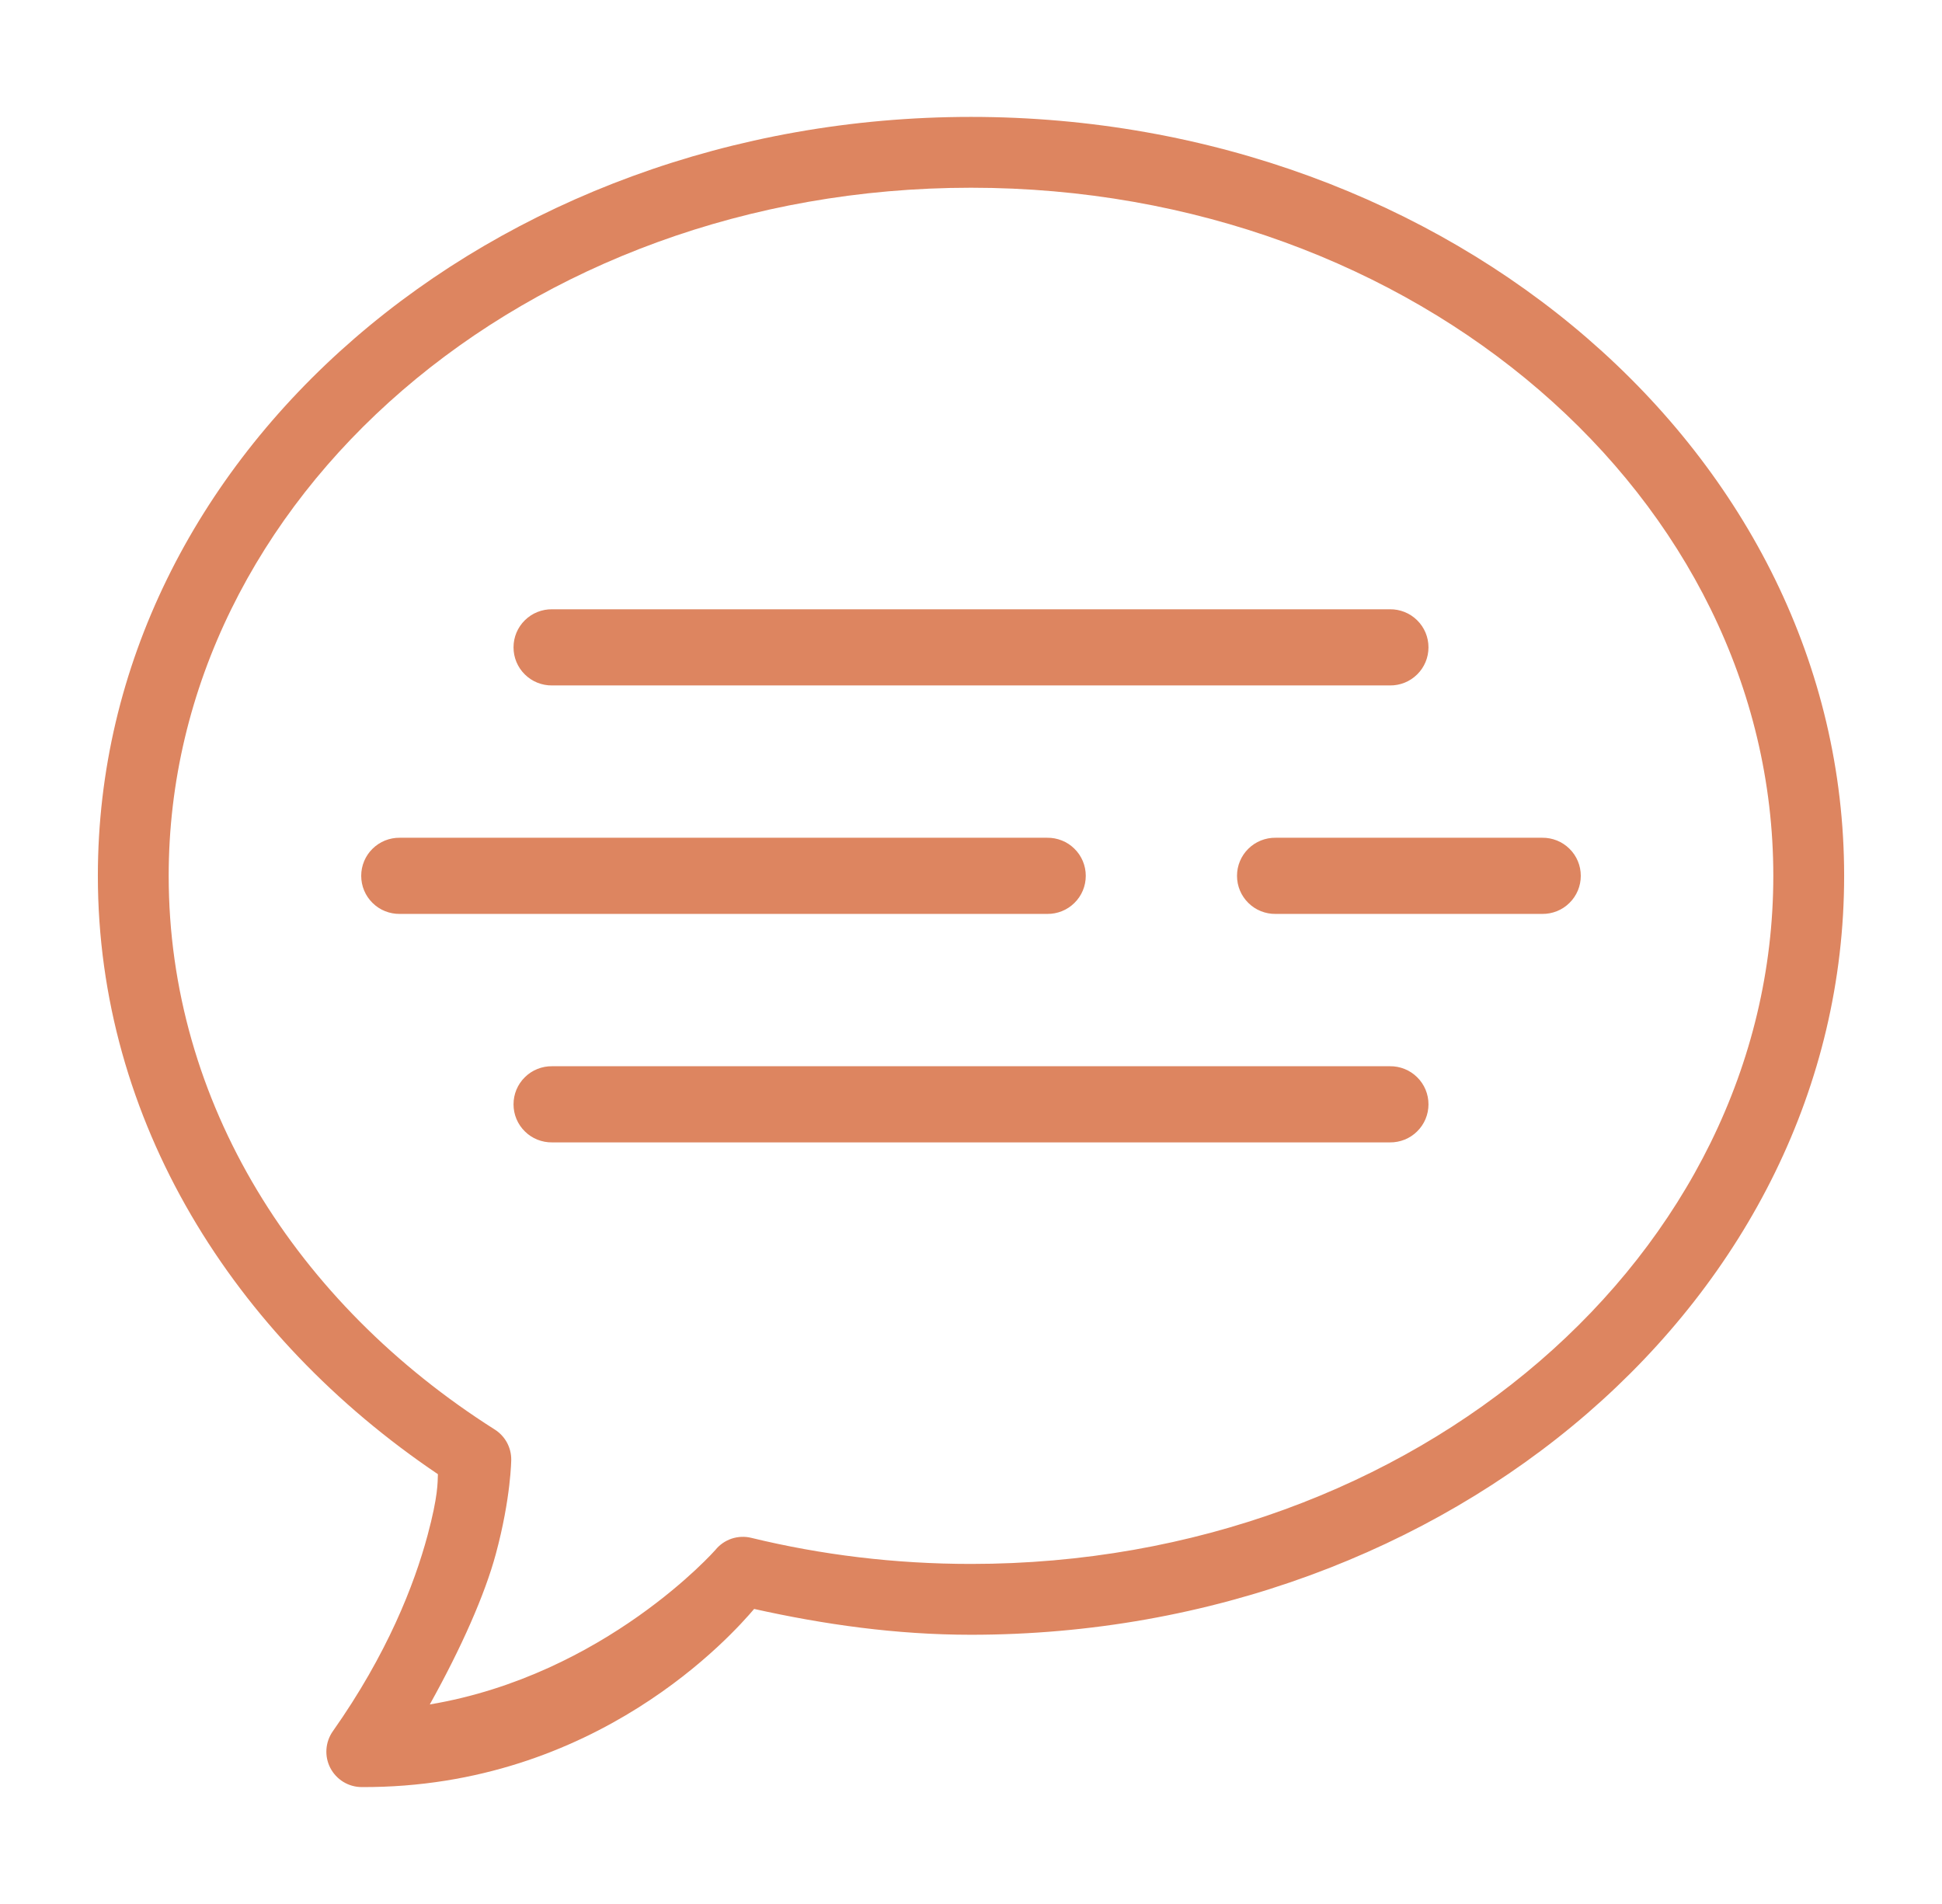 <svg width="51" height="50" viewBox="0 0 51 50" fill="none" xmlns="http://www.w3.org/2000/svg">
<path d="M25.5 3.07C12.915 3.07 2.57 11.925 2.57 23C2.57 29.427 6.122 35.087 11.5 38.713C11.492 38.928 11.508 39.281 11.227 40.324C10.878 41.617 10.173 43.432 8.74 45.465C8.642 45.604 8.585 45.767 8.573 45.936C8.561 46.106 8.596 46.275 8.674 46.426C8.752 46.577 8.87 46.704 9.015 46.793C9.16 46.882 9.326 46.929 9.496 46.93C15.673 46.957 19.249 42.905 19.805 42.252C21.634 42.659 23.528 42.93 25.5 42.93C38.084 42.93 48.43 34.075 48.43 23C48.43 11.925 38.084 3.07 25.5 3.07ZM25.5 4.93C37.216 4.93 46.57 13.089 46.57 23C46.57 32.911 37.216 41.07 25.5 41.07C23.498 41.07 21.564 40.831 19.73 40.385C19.559 40.343 19.379 40.351 19.211 40.407C19.044 40.464 18.896 40.567 18.785 40.705C18.785 40.705 15.895 43.985 11.287 44.76C12.12 43.265 12.735 41.87 13.021 40.809C13.421 39.329 13.426 38.326 13.426 38.326C13.426 38.169 13.386 38.015 13.311 37.878C13.235 37.741 13.126 37.625 12.994 37.541C7.767 34.228 4.43 28.943 4.43 23C4.43 13.089 13.783 4.93 25.5 4.93ZM14.5 16C14.367 15.998 14.236 16.023 14.113 16.072C13.99 16.121 13.878 16.195 13.784 16.288C13.689 16.381 13.614 16.492 13.563 16.614C13.512 16.736 13.486 16.867 13.486 17C13.486 17.133 13.512 17.264 13.563 17.386C13.614 17.508 13.689 17.619 13.784 17.712C13.878 17.805 13.99 17.879 14.113 17.928C14.236 17.977 14.367 18.002 14.5 18H36.5C36.633 18.002 36.764 17.977 36.887 17.928C37.01 17.879 37.122 17.805 37.216 17.712C37.311 17.619 37.386 17.508 37.437 17.386C37.488 17.264 37.514 17.133 37.514 17C37.514 16.867 37.488 16.736 37.437 16.614C37.386 16.492 37.311 16.381 37.216 16.288C37.122 16.195 37.01 16.121 36.887 16.072C36.764 16.023 36.633 15.998 36.5 16H14.5ZM10.5 22C10.367 21.998 10.236 22.023 10.113 22.072C9.99 22.121 9.878 22.195 9.784 22.288C9.689 22.381 9.614 22.492 9.563 22.614C9.512 22.736 9.486 22.867 9.486 23C9.486 23.133 9.512 23.264 9.563 23.386C9.614 23.508 9.689 23.619 9.784 23.712C9.878 23.805 9.99 23.879 10.113 23.928C10.236 23.977 10.367 24.002 10.5 24H27.5C27.633 24.002 27.764 23.977 27.887 23.928C28.01 23.879 28.122 23.805 28.216 23.712C28.311 23.619 28.386 23.508 28.437 23.386C28.488 23.264 28.514 23.133 28.514 23C28.514 22.867 28.488 22.736 28.437 22.614C28.386 22.492 28.311 22.381 28.216 22.288C28.122 22.195 28.01 22.121 27.887 22.072C27.764 22.023 27.633 21.998 27.5 22H10.5ZM33.5 22C33.367 21.998 33.236 22.023 33.113 22.072C32.99 22.121 32.878 22.195 32.784 22.288C32.689 22.381 32.614 22.492 32.563 22.614C32.512 22.736 32.486 22.867 32.486 23C32.486 23.133 32.512 23.264 32.563 23.386C32.614 23.508 32.689 23.619 32.784 23.712C32.878 23.805 32.99 23.879 33.113 23.928C33.236 23.977 33.367 24.002 33.5 24H40.5C40.633 24.002 40.764 23.977 40.887 23.928C41.01 23.879 41.122 23.805 41.216 23.712C41.311 23.619 41.386 23.508 41.437 23.386C41.488 23.264 41.514 23.133 41.514 23C41.514 22.867 41.488 22.736 41.437 22.614C41.386 22.492 41.311 22.381 41.216 22.288C41.122 22.195 41.01 22.121 40.887 22.072C40.764 22.023 40.633 21.998 40.5 22H33.5ZM14.5 28C14.367 27.998 14.236 28.023 14.113 28.072C13.99 28.121 13.878 28.195 13.784 28.288C13.689 28.381 13.614 28.492 13.563 28.614C13.512 28.736 13.486 28.867 13.486 29C13.486 29.133 13.512 29.264 13.563 29.386C13.614 29.508 13.689 29.619 13.784 29.712C13.878 29.805 13.99 29.879 14.113 29.928C14.236 29.977 14.367 30.002 14.5 30H36.5C36.633 30.002 36.764 29.977 36.887 29.928C37.01 29.879 37.122 29.805 37.216 29.712C37.311 29.619 37.386 29.508 37.437 29.386C37.488 29.264 37.514 29.133 37.514 29C37.514 28.867 37.488 28.736 37.437 28.614C37.386 28.492 37.311 28.381 37.216 28.288C37.122 28.195 37.01 28.121 36.887 28.072C36.764 28.023 36.633 27.998 36.5 28H14.5Z" fill="#DD8560"/>
</svg>
